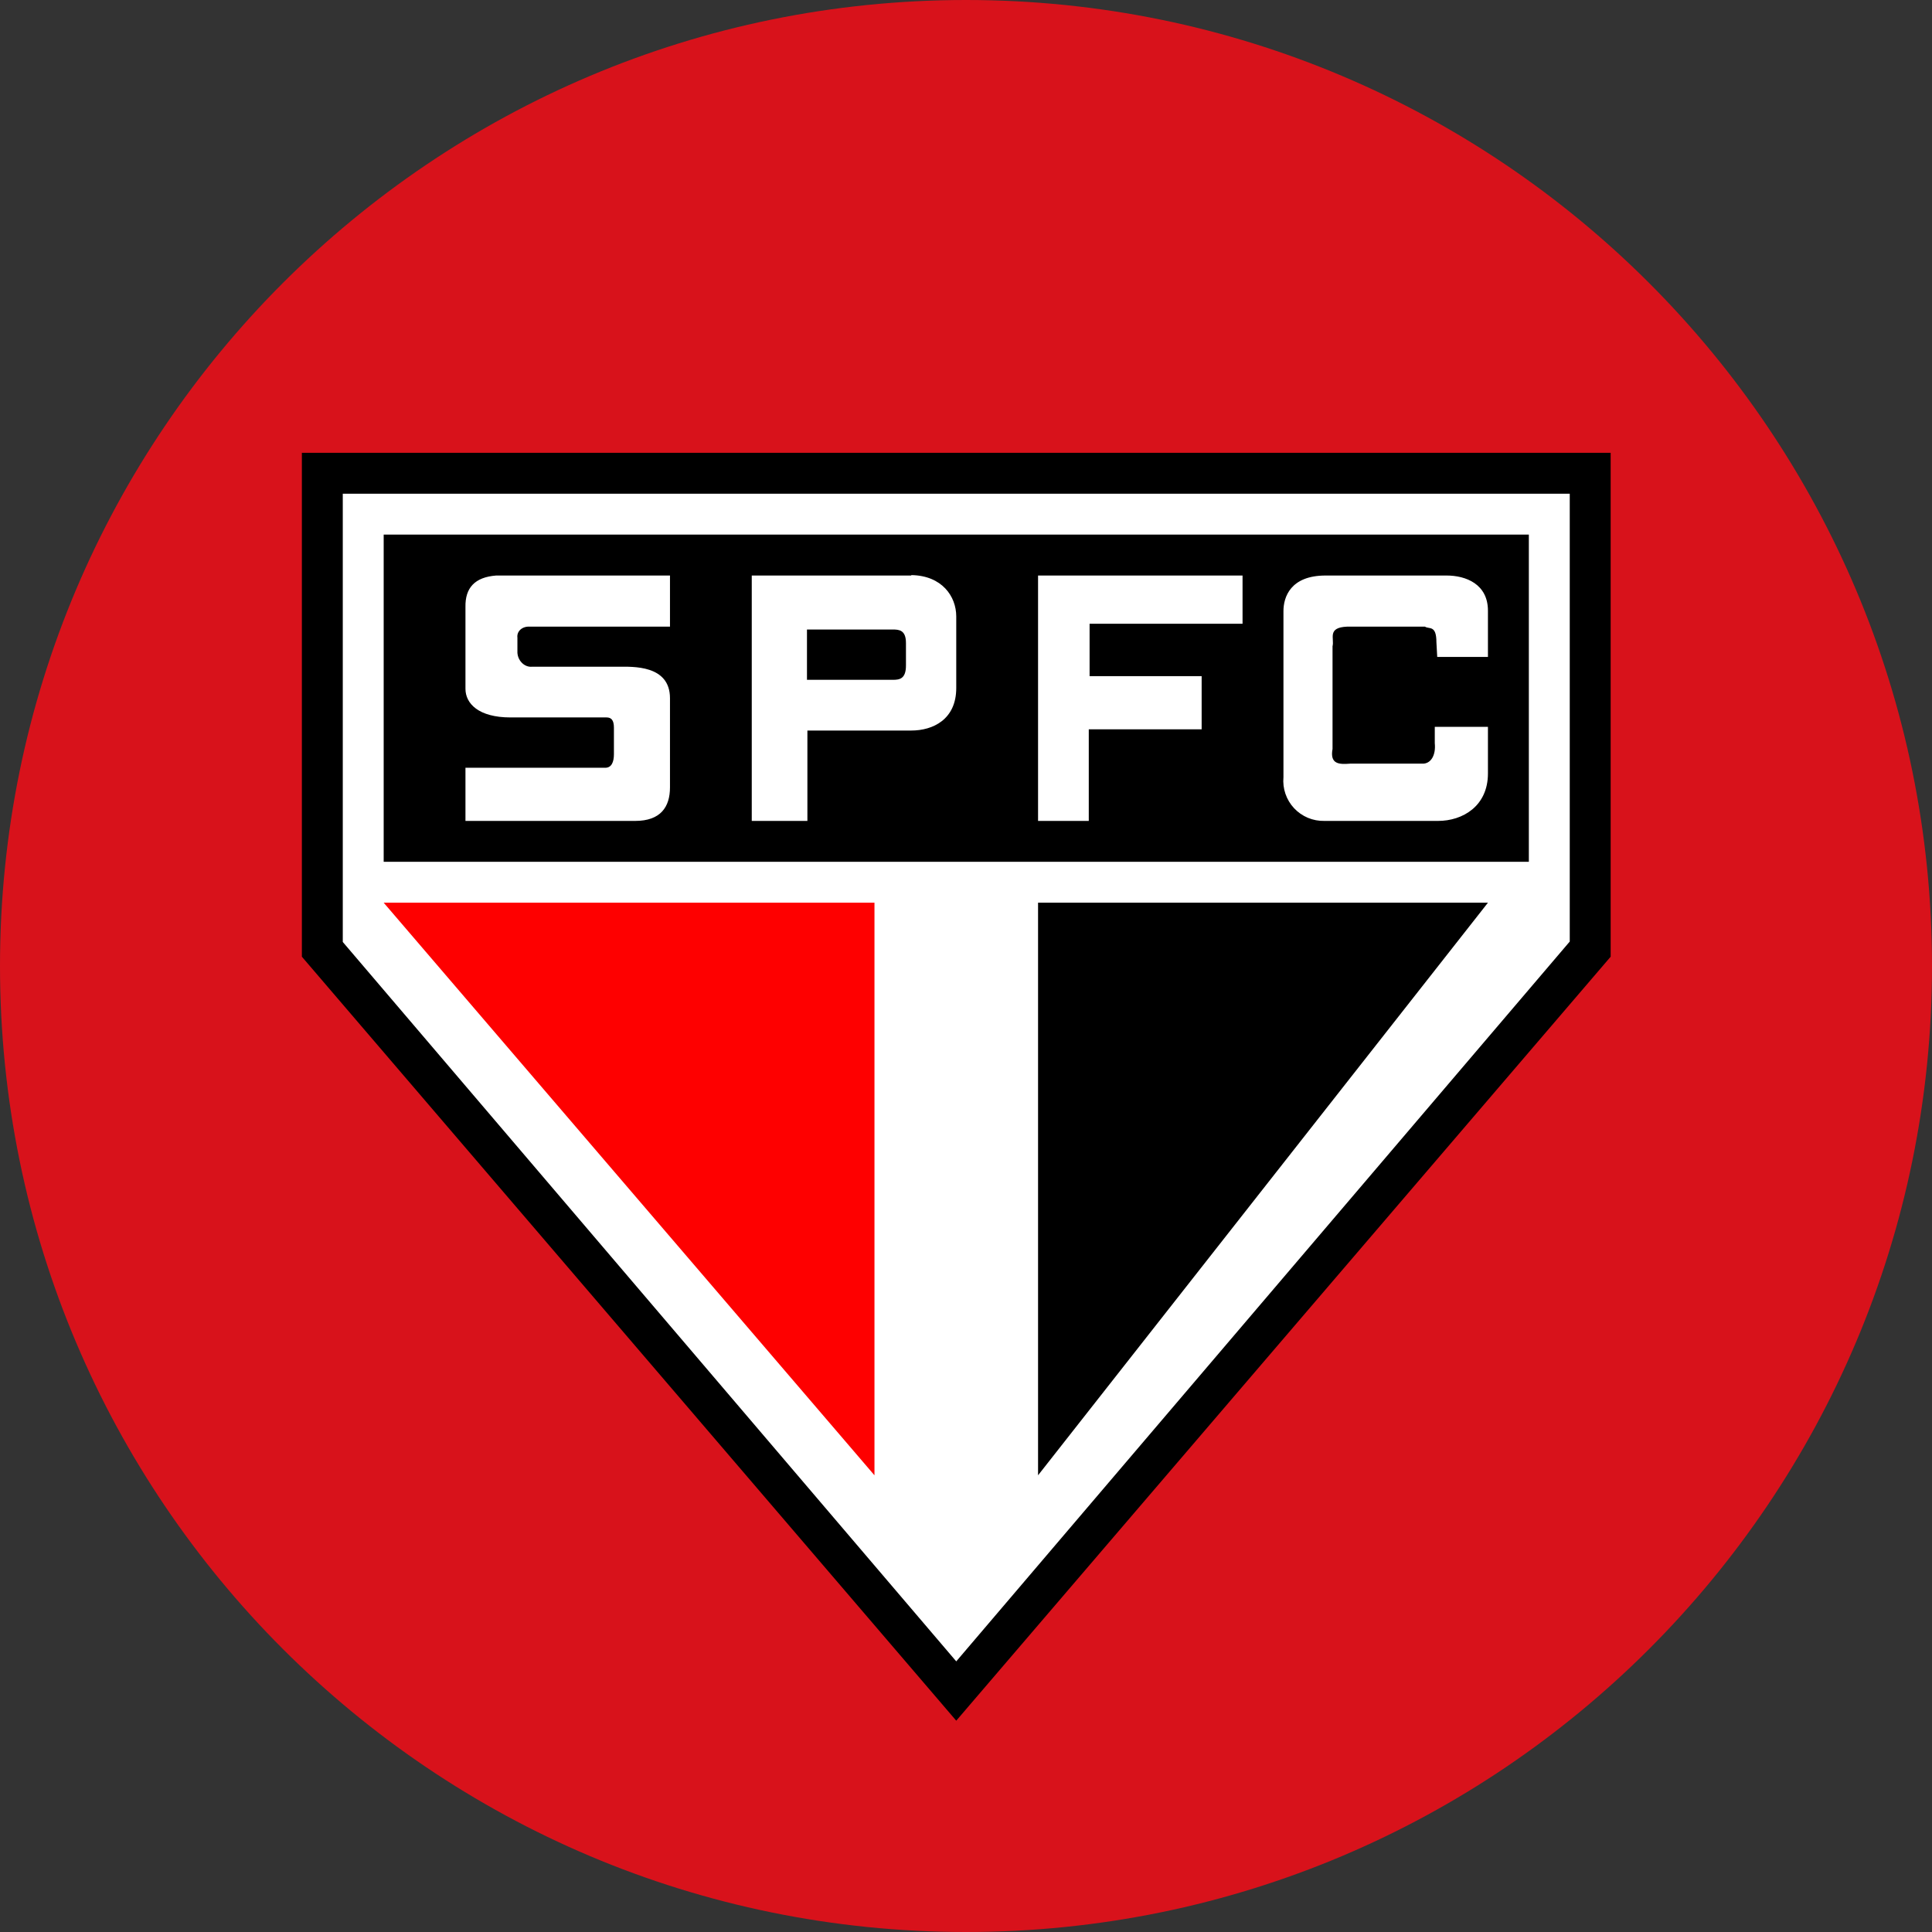 <svg width="64" height="64" viewBox="0 0 64 64" fill="none" xmlns="http://www.w3.org/2000/svg">
<rect x="0" y="0" width="64" height="64" fill="#333333" stroke="none"/>
<g clip-path="url(#clip0_412_38)">
<path d="M32 64C49.673 64 64 49.673 64 32C64 14.327 49.673 0 32 0C14.327 0 0 14.327 0 32C0 49.673 14.327 64 32 64Z" fill="#D8121B"/>
<path d="M10.678 15.677H52.678V31.448L31.678 56.322L10.678 31.448V15.677Z" fill="white"/>
<path d="M10 15H53.355V31.692L31.677 57L10 31.692V15ZM11.355 16.355V31.204L31.677 55.035L52 31.19V16.355H11.355Z" fill="black"/>
<path d="M50.645 17.709H12.71V28.548H50.645V17.709Z" fill="black"/>
<path d="M12.71 29.903H28.968V48.871L12.71 29.903Z" fill="#FE0000"/>
<path d="M49.29 29.903H34.387V48.871L49.29 29.903Z" fill="black"/>
<path d="M43.912 19.065C42.746 19.065 42.516 19.783 42.516 20.244V25.744C42.499 25.931 42.521 26.119 42.582 26.296C42.643 26.474 42.74 26.636 42.868 26.773C42.996 26.91 43.152 27.018 43.325 27.091C43.497 27.163 43.684 27.198 43.871 27.194H47.637C48.45 27.194 49.29 26.706 49.29 25.622V24.078H47.529V24.62C47.57 25.026 47.394 25.311 47.109 25.297H44.724C44.372 25.324 44.047 25.324 44.142 24.809V21.409C44.21 21.151 43.952 20.785 44.63 20.758H47.204C47.339 20.853 47.583 20.691 47.583 21.273L47.61 21.761H49.29V20.23C49.29 19.349 48.559 19.065 47.922 19.065H43.912ZM34.387 19.065V27.194H36.067V24.159H39.806V22.398H36.094V20.663H41.161V19.065H34.387ZM30.187 19.065H24.903V27.194H26.746V24.2H30.187C30.905 24.2 31.677 23.834 31.677 22.791V20.42C31.677 19.756 31.203 19.065 30.187 19.051V19.065ZM26.746 20.853H29.564C29.781 20.853 30.011 20.867 30.011 21.3V22.046C30.011 22.493 29.794 22.52 29.577 22.52H26.732V20.853H26.746ZM16.436 19.065C15.731 19.119 15.406 19.471 15.419 20.108V22.818C15.419 23.305 15.853 23.766 16.91 23.766H20.093C20.243 23.766 20.337 23.847 20.337 24.105V24.985C20.337 25.243 20.256 25.433 20.053 25.433H15.419V27.194H21.042C21.882 27.194 22.194 26.733 22.194 26.083V23.129C22.194 22.018 20.947 22.086 20.486 22.086H17.628C17.357 22.113 17.126 21.856 17.14 21.571V21.124C17.113 20.907 17.303 20.745 17.546 20.758H22.194V19.065H16.436Z" fill="white"/>
</g>
<defs>
<clipPath id="clip0_412_38">
<rect width="64" height="64" fill="white"/>
</clipPath>
</defs>
</svg>
